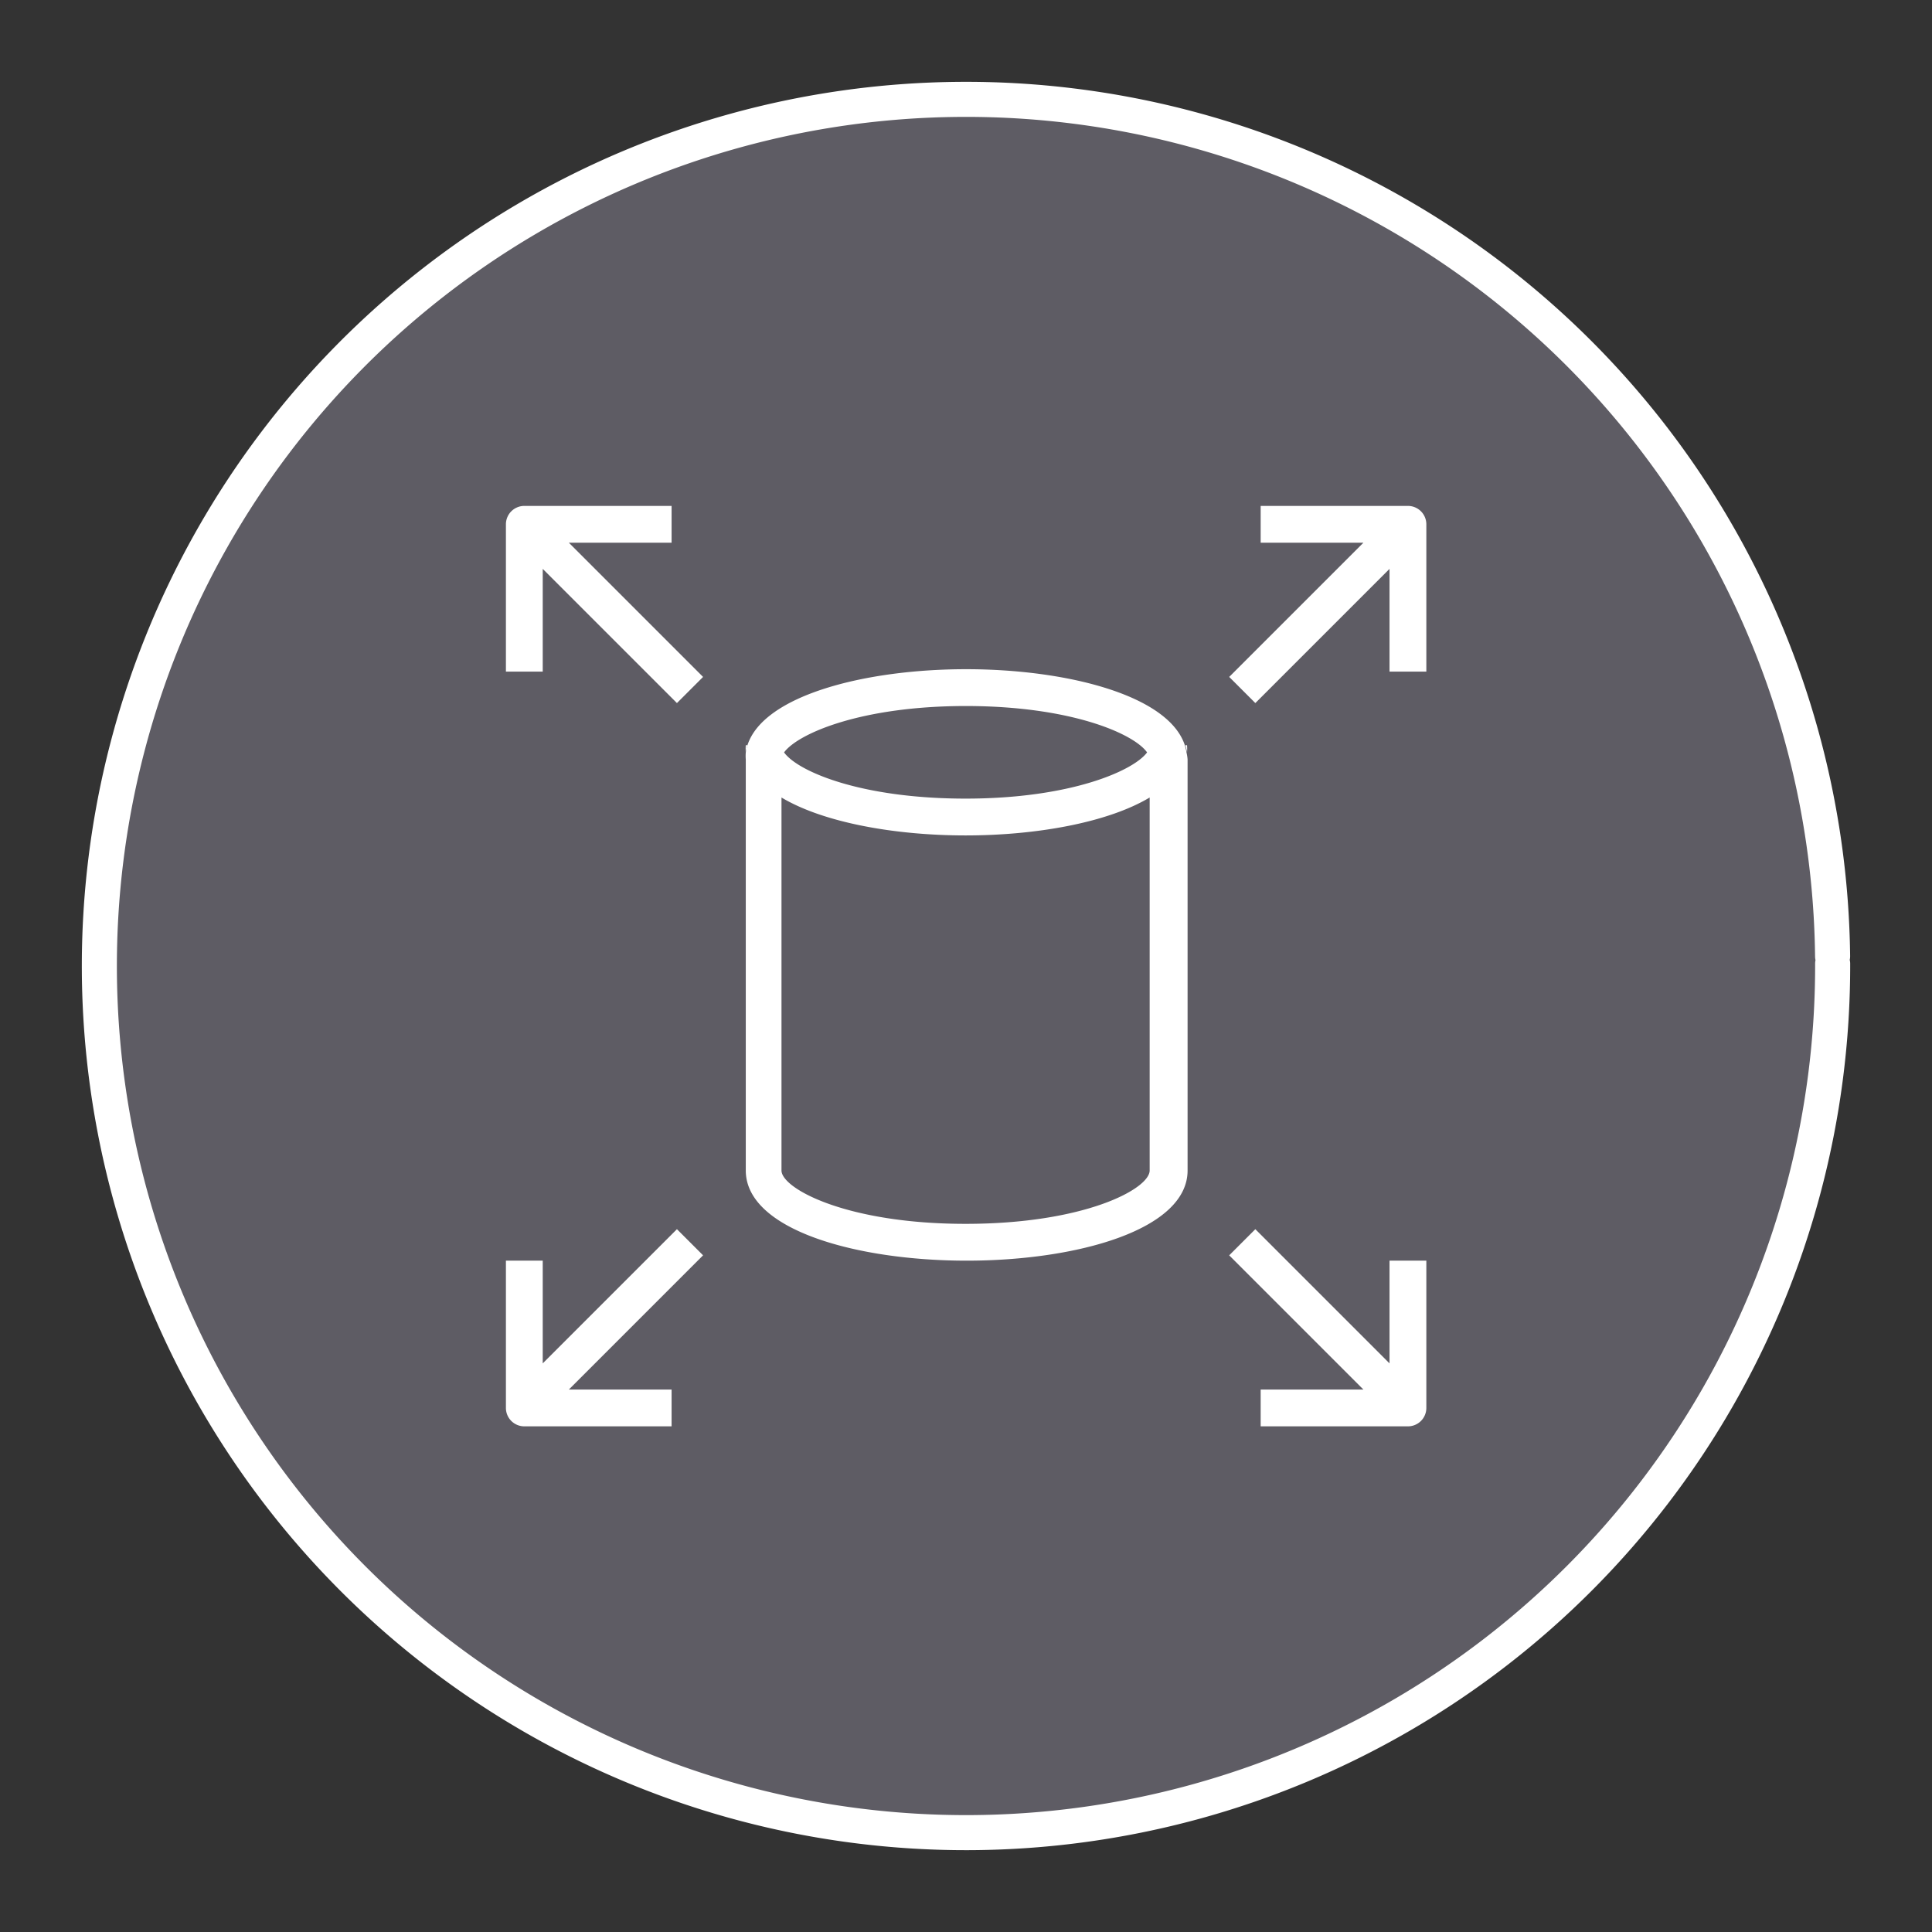 <?xml version="1.0" encoding="UTF-8" standalone="no"?>
<svg
   xmlns:dc="http://purl.org/dc/elements/1.1/"
   xmlns:cc="http://creativecommons.org/ns#"
   xmlns:rdf="http://www.w3.org/1999/02/22-rdf-syntax-ns#"
   xmlns:svg="http://www.w3.org/2000/svg"
   xmlns="http://www.w3.org/2000/svg"
   xmlns:sodipodi="http://sodipodi.sourceforge.net/DTD/sodipodi-0.dtd"
   xmlns:inkscape="http://www.inkscape.org/namespaces/inkscape"
   width="248.0px"
   height="248.0px"
   viewBox="0 0 248.0 248.0"
   version="1.1"
   id="SVGRoot"
   sodipodi:docname="Amazon-Elastic-Block-Store-EBS Dark.svg"
   inkscape:version="1.0.2-2 (e86c870879, 2021-01-15)">
  <rect x="0" y="0" width="248.0" height="248.0" fill="#333333" stroke="none"/>
  <defs
     id="defs1402">
    <inkscape:path-effect
       effect="fillet_chamfer"
       id="path-effect2040"
       is_visible="true"
       lpeversion="1"
       satellites_param="F,0,0,1,0,0,0,1 @ F,0,0,1,0,6.076,0,1 @ F,0,0,1,0,6.145,0,1 @ F,0,0,1,0,0,0,1"
       unit="px"
       method="auto"
       mode="F"
       radius="0"
       chamfer_steps="1"
       flexible="false"
       use_knot_distance="true"
       apply_no_radius="true"
       apply_with_radius="true"
       only_selected="true"
       hide_knots="false" />
    <style
       id="style1979">.cls-1{fill:url(#GreenGradient);}.cls-2{fill:#fff;}</style>
    <linearGradient
       id="GreenGradient"
       x1="-522.53"
       y1="465.47"
       x2="-416.47"
       y2="571.53"
       gradientTransform="rotate(-90,-456.5,24.5)"
       gradientUnits="userSpaceOnUse">
      <stop
         offset="0"
         stop-color="#1b660f"
         id="stop1981" />
      <stop
         offset="1"
         stop-color="#6cae3e"
         id="stop1983" />
    </linearGradient>
  </defs>
  <sodipodi:namedview
     id="base"
     pagecolor="#101010"
     bordercolor="#666666"
     borderopacity="1.0"
     inkscape:pageopacity="0"
     inkscape:pageshadow="2"
     inkscape:zoom="0.95676215"
     inkscape:cx="91.64585"
     inkscape:cy="124"
     inkscape:document-units="px"
     inkscape:current-layer="layer2"
     inkscape:document-rotation="0"
     showgrid="true"
     inkscape:window-width="1366"
     inkscape:window-height="705"
     inkscape:window-x="-8"
     inkscape:window-y="-8"
     inkscape:window-maximized="1"
     inkscape:snap-global="false"
     showguides="true">
    <inkscape:grid
       type="xygrid"
       id="grid1972" />
  </sodipodi:namedview>
  <g
     inkscape:groupmode="layer"
     id="layer3"
     inkscape:label="BG" />
  <g
     inkscape:groupmode="layer"
     id="layer4"
     inkscape:label="Bounding Box" />
  <g
     inkscape:groupmode="layer"
     id="layer2"
     inkscape:label="Top">
    <g
       id="g847"
       transform="translate(-0.193,-0.05)"
       style="fill:#5e5c64">
      <path
         style="fill:#5e5c64;fill-opacity:0.327;stroke:none;stroke-width:3;stroke-linecap:round;stroke-linejoin:round;stroke-miterlimit:4;stroke-dasharray:none;stroke-opacity:1;paint-order:normal"
         id="path885"
         sodipodi:type="arc"
         sodipodi:cx="154.57903"
         sodipodi:cy="83.172447"
         sodipodi:rx="111.24603"
         sodipodi:ry="111.24603"
         sodipodi:start="5.9893981"
         sodipodi:end="5.9807042"
         sodipodi:open="true"
         sodipodi:arc-type="arc"
         transform="rotate(16.684)"
         d="M 261.059,50.958 A 111.246,111.246 0 0 1 187.025,189.582 111.246,111.246 0 0 1 48.24,115.85 111.246,111.246 0 0 1 121.671,-23.095 111.246,111.246 0 0 1 260.775,50.033" />
      <path
         style="fill:#5e5c64;fill-opacity:1;stroke:#ffffff;stroke-width:4.5;stroke-linecap:round;stroke-linejoin:round;stroke-miterlimit:4;stroke-dasharray:none;stroke-opacity:1;paint-order:normal"
         id="path883-9"
         sodipodi:type="arc"
         sodipodi:cx="154.57903"
         sodipodi:cy="83.172447"
         sodipodi:rx="111.24604"
         sodipodi:ry="111.24604"
         sodipodi:start="5.9893981"
         sodipodi:end="5.9807042"
         sodipodi:open="true"
         sodipodi:arc-type="arc"
         transform="rotate(16.684)"
         d="M 261.059,50.958 A 111.246,111.246 0 0 1 187.025,189.582 111.246,111.246 0 0 1 48.24,115.85 111.246,111.246 0 0 1 121.671,-23.095 111.246,111.246 0 0 1 260.775,50.033" />
    </g>
    <g
       id="Product_Icon"
       data-name="Product Icon"
       transform="matrix(2.363,0,0,2.363,35.404,35.404)">
      <path
         class="cls-2"
         d="M 49.47,25.89 A 2.74,2.74 0 0 0 49.38,25.5 c -0.89,-2.72 -6.42,-4.13 -11.88,-4.13 -5.46,0 -11,1.41 -11.88,4.13 a 2.74,2.74 0 0 0 -0.09,0.39 2.43,2.43 0 0 0 0,0.38 V 48.6 c 0,3.22 6,4.9 12,4.9 6,0 12,-1.68 12,-4.9 V 26.27 a 2.43,2.43 0 0 0 -0.06,-0.38 z m -12,-2.52 c 5.72,0 9.14,1.5 9.86,2.52 -0.74,1 -4.16,2.51 -9.86,2.51 -5.7,0 -9.12,-1.48 -9.86,-2.51 0.75,-1.02 4.17,-2.52 9.89,-2.52 z m 10,25.23 c 0,1 -3.53,2.9 -10,2.9 -6.47,0 -10,-1.92 -10,-2.9 V 28.34 c 2.27,1.36 6.15,2.06 10,2.06 3.85,0 7.73,-0.7 10,-2.06 z"
         id="path9" />
      <path
         class="cls-2"
         d="m 25.62,25.5 a 2.74,2.74 0 0 0 -0.09,0.39 2.56,2.56 0 0 1 0,-0.39 z"
         id="path11" />
      <path
         class="cls-2"
         d="m 49.5,25.5 a 2.56,2.56 0 0 1 0,0.39 2.74,2.74 0 0 0 -0.09,-0.39 z"
         id="path13" />
      <path
         class="cls-2"
         d="m 23.21,21.79 -1.42,1.42 -7.29,-7.29 v 5.58 h -2 v -8 a 1,1 0 0 1 1,-1 h 8 v 2 h -5.58 z"
         id="path15" />
      <path
         class="cls-2"
         d="m 62.5,13.5 v 8 h -2 v -5.58 l -7.29,7.29 -1.42,-1.42 7.29,-7.29 H 53.5 v -2 h 8 a 1,1 0 0 1 1,1 z"
         id="path17" />
      <path
         class="cls-2"
         d="m 15.92,60.5 h 5.58 v 2 h -8 a 1,1 0 0 1 -1,-1 v -8 h 2 v 5.58 l 7.29,-7.29 1.42,1.42 z"
         id="path19" />
      <path
         class="cls-2"
         d="m 62.5,53.5 v 8 a 1,1 0 0 1 -1,1 h -8 v -2 h 5.58 l -7.29,-7.29 1.42,-1.42 7.29,7.29 V 53.5 Z"
         id="path21" />
    </g>
  </g>
</svg>

